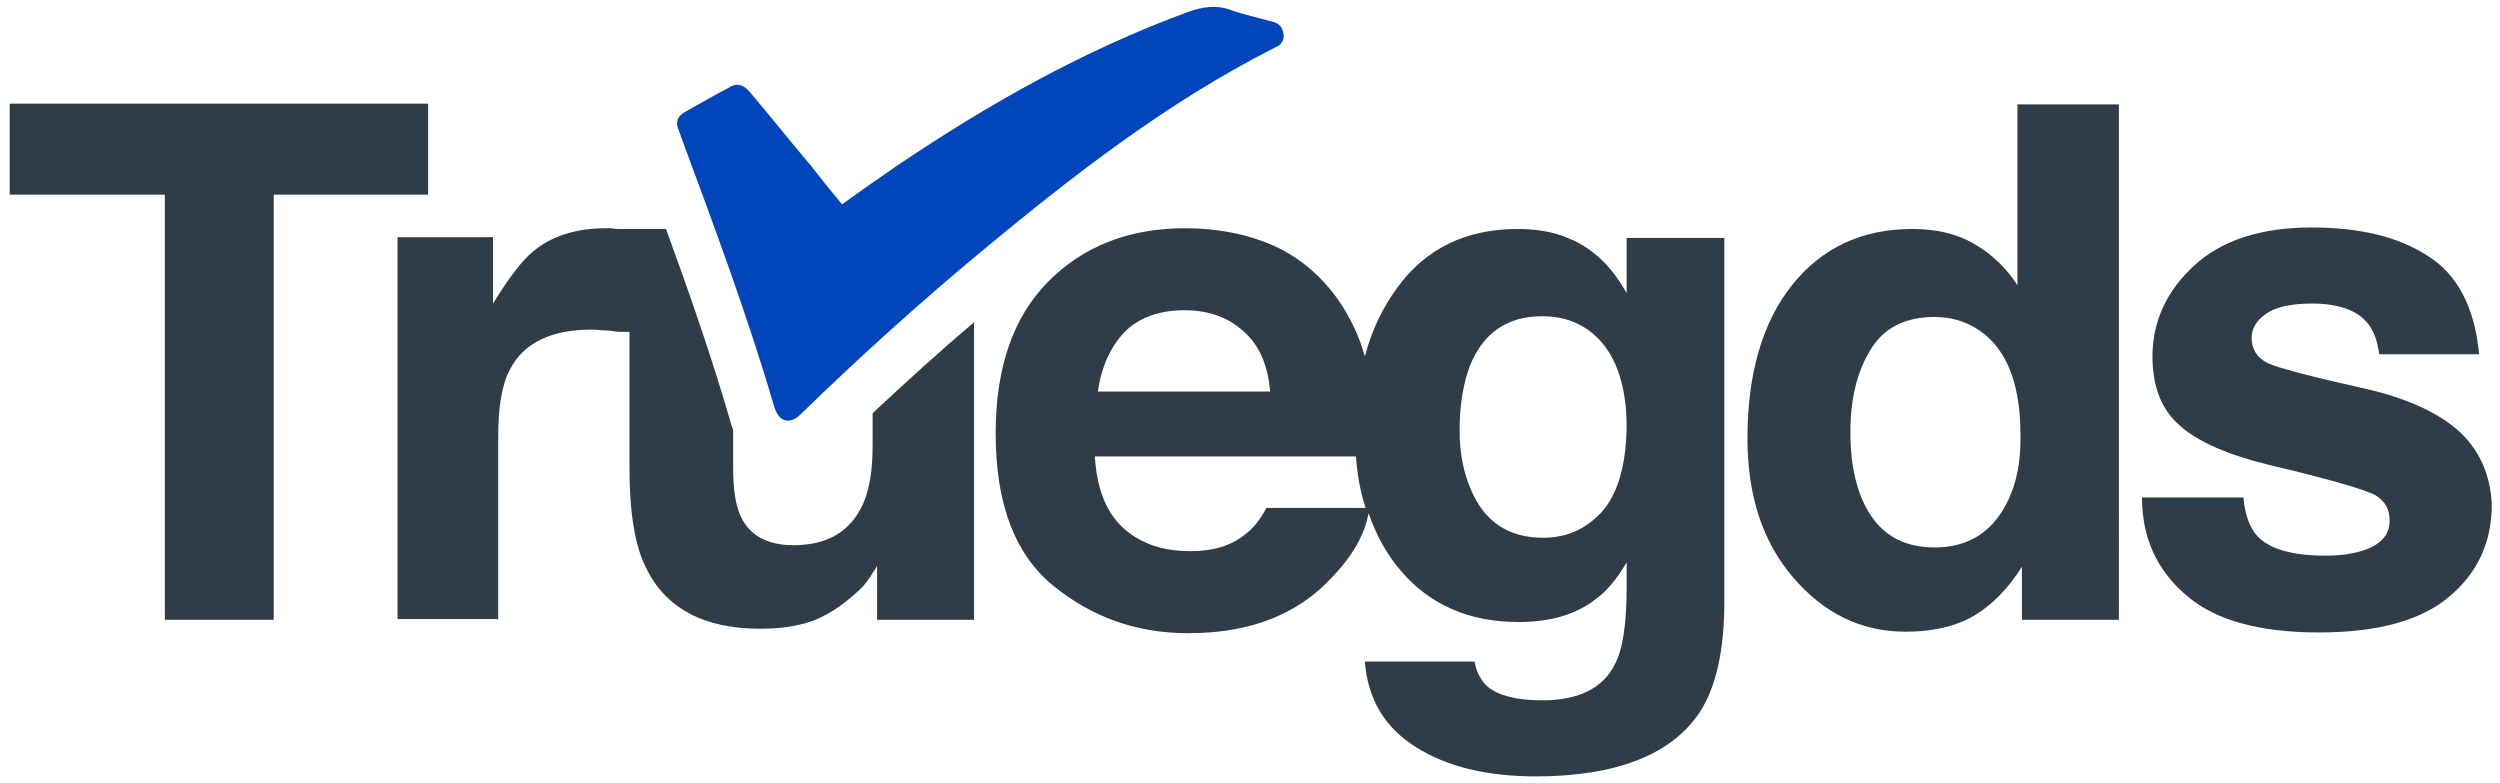 <?xml version="1.0" encoding="utf-8"?>
<!-- Generator: Adobe Illustrator 27.0.0, SVG Export Plug-In . SVG Version: 6.00 Build 0)  -->
<svg version="1.1" id="Layer_1" xmlns="http://www.w3.org/2000/svg" xmlns:xlink="http://www.w3.org/1999/xlink" x="0px" y="0px"
	 viewBox="0 0 335.2 105" style="enable-background:new 0 0 335.2 105;" xml:space="preserve">
<style type="text/css">
	.st0{fill:#2F3D48;}
	.st1{fill:#0145BD;}
</style>
<g>
	<g>
		<g>
			<path class="st0" d="M218.1,39.3c-2-3.6-4.6-6.1-7.9-7.4c-1.9-0.8-4.1-1.2-6.7-1.2c-6.9,0-12.3,2.6-16.1,7.8
				c-2,2.7-3.5,5.8-4.4,9.3c-0.7-2.6-1.9-5.1-3.3-7.2c-2.3-3.4-5.3-6-8.8-7.6c-3.6-1.6-7.6-2.4-12-2.4c-7.5,0-13.6,2.4-18.3,7.1
				c-4.7,4.7-7.1,11.5-7.1,20.4c0,9.5,2.6,16.3,7.8,20.5c5.2,4.2,11.2,6.3,18,6.3c8.3,0,14.7-2.5,19.3-7.5c2.8-2.9,4.4-5.8,4.9-8.6
				c1,2.9,2.4,5.5,4.3,7.7c3.9,4.6,9.2,6.9,15.8,6.9c4.3,0,7.7-1,10.4-3.1c1.5-1.1,2.8-2.7,4.1-4.9v3.3c0,4.9-0.5,8.4-1.6,10.4
				c-1.6,3.2-4.9,4.8-9.7,4.8c-3.4,0-5.8-0.6-7.3-1.8c-0.8-0.7-1.5-1.8-1.8-3.4H183c0.4,5.1,2.7,8.9,6.9,11.5
				c4.1,2.6,9.5,3.9,16,3.9c10.8,0,18.2-2.9,22-8.6c2.2-3.4,3.3-8.3,3.3-14.9V31.9h-13.1V39.3 M150.8,44.5c1.9-1.9,4.6-2.9,8-2.9
				c3.2,0,5.8,0.9,7.9,2.8c2.1,1.8,3.3,4.5,3.6,8.1h-23.1C147.7,49.1,148.9,46.5,150.8,44.5z M169.8,68.1c-0.8,1.5-1.7,2.7-2.8,3.5
				c-1.9,1.6-4.4,2.3-7.4,2.3c-2.9,0-5.3-0.6-7.4-1.9c-3.4-2.1-5.1-5.7-5.4-10.8h35c0.2,2.5,0.6,4.8,1.3,6.9H169.8z M214.8,68.6
				c-2.2,2.4-4.8,3.5-7.9,3.5c-4.7,0-7.9-2.2-9.7-6.5c-1-2.3-1.5-5-1.5-7.9c0-3.4,0.5-6.3,1.4-8.7c1.8-4.4,5-6.6,9.7-6.6
				c3.4,0,6.2,1.3,8.2,3.8c2,2.5,3.1,6.2,3.1,11.1C218,62.5,216.9,66.2,214.8,68.6z"/>
			<path class="st0" d="M270.6,38.4c-1.5-2.4-3.5-4.3-5.9-5.7c-2.4-1.4-5.2-2-8.3-2c-6.7,0-12.1,2.5-16.1,7.5c-4,5-6,11.9-6,20.6
				c0,7.6,2,13.8,6.1,18.6c4.1,4.8,9.1,7.3,15.1,7.3c3.6,0,6.7-0.7,9.1-2.1c2.4-1.4,4.6-3.6,6.5-6.6v7.1h13V14h-13.6V38.4z
				 M268,69.2c-2,2.8-4.9,4.2-8.6,4.2c-3.8,0-6.6-1.4-8.5-4.2c-1.9-2.8-2.8-6.6-2.8-11.3c0-4.4,0.9-8.1,2.7-11
				c1.8-3,4.7-4.4,8.6-4.4c2.6,0,4.8,0.8,6.8,2.4c3.2,2.7,4.7,7.2,4.7,13.4C271,62.8,270,66.4,268,69.2z"/>
			<path class="st0" d="M329.9,58c-2.7-2.5-6.7-4.4-12-5.7c-8-1.8-12.7-3-14-3.7c-1.3-0.7-2-1.8-2-3.3c0-1.2,0.6-2.3,1.9-3.2
				c1.2-0.9,3.3-1.4,6.2-1.4c3.5,0,6.1,0.9,7.5,2.7c0.8,1,1.3,2.4,1.5,4.1h13.4c-0.6-6.3-2.9-10.7-6.9-13.2c-4-2.6-9.2-3.8-15.6-3.8
				c-6.7,0-12,1.7-15.7,5.1c-3.7,3.4-5.6,7.5-5.6,12.2c0,4,1.2,7.1,3.6,9.2c2.4,2.2,6.5,4,12.3,5.4c8.1,1.9,12.7,3.3,14,4
				c1.3,0.8,1.9,1.9,1.9,3.4c0,1.6-0.8,2.7-2.3,3.5c-1.6,0.8-3.7,1.2-6.3,1.2c-4.5,0-7.6-0.9-9.2-2.7c-0.9-1-1.6-2.7-1.8-5.1h-13.6
				c0,5.3,1.9,9.6,5.8,13c3.8,3.4,9.8,5.1,17.9,5.1c7.9,0,13.7-1.6,17.5-4.8c3.8-3.2,5.7-7.3,5.7-12.4
				C333.9,63.8,332.6,60.6,329.9,58z"/>
			<polygon class="st0" points="57.4,13.9 1.3,13.9 1.3,26.1 22.1,26.1 22.1,83.1 36.7,83.1 36.7,26.1 57.4,26.1 			"/>
			<path class="st0" d="M117,59.7c0,3.3-0.4,5.9-1.3,7.9c-1.7,3.7-4.8,5.5-9.3,5.5c-3.5,0-5.9-1.3-7.1-3.9c-0.7-1.5-1-3.7-1-6.6v-5
				c-0.2-0.4-0.3-0.8-0.4-1.2c-2.5-8.6-5.5-17.2-8.6-25.7h-4.7v0H83v0c-0.6,0-1-0.1-1.1-0.1c-0.2,0-0.4,0-0.6,0c-4,0-7.3,1-9.8,3.1
				c-1.5,1.2-3.3,3.6-5.4,7v-8.9H53.3v51.2h13.5V58.6c0-4.1,0.5-7.1,1.6-9.1c1.8-3.5,5.5-5.3,10.8-5.3c0.4,0,0.9,0,1.6,0.1
				c0.7,0,1.4,0.1,2.2,0.2h1.4v18.3c0,5.8,0.7,10.3,2.2,13.3c2.6,5.4,7.7,8.2,15.3,8.2c2.6,0,4.9-0.3,6.9-1c2-0.7,4-2,6.1-3.9
				c0.7-0.6,1.3-1.3,1.8-2.1c0.5-0.8,0.8-1.2,0.9-1.4v7.2h13V43.2c-4.6,3.9-9.1,8-13.6,12.2V59.7z"/>
		</g>
	</g>
	<path class="st1" d="M112.9,27.4c2.5-1.8,4.9-3.5,7.4-5.2c12.3-8.3,25.1-15.5,39-20.6c2-0.7,3.8-1,5.9-0.2c1.7,0.6,3.6,1,5.4,1.5
		c0.9,0.2,1.4,0.8,1.5,1.7c0.1,0.9-0.4,1.5-1.2,1.8c-14.4,7.3-27,17.1-39.3,27.3c-8.3,6.9-16.4,14.2-24.2,21.8c-1.5,1.5-3,1.1-3.6-1
		c-3.6-12.3-8.1-24.3-12.5-36.2c-0.1-0.4-0.3-0.8-0.4-1.1c-0.3-0.9,0-1.6,0.8-2.1c2.1-1.2,4.2-2.4,6.3-3.5c0.9-0.5,1.7-0.2,2.5,0.7
		c2.8,3.3,5.5,6.7,8.3,10C110.1,24,111.5,25.7,112.9,27.4z"/>
</g>
</svg>
